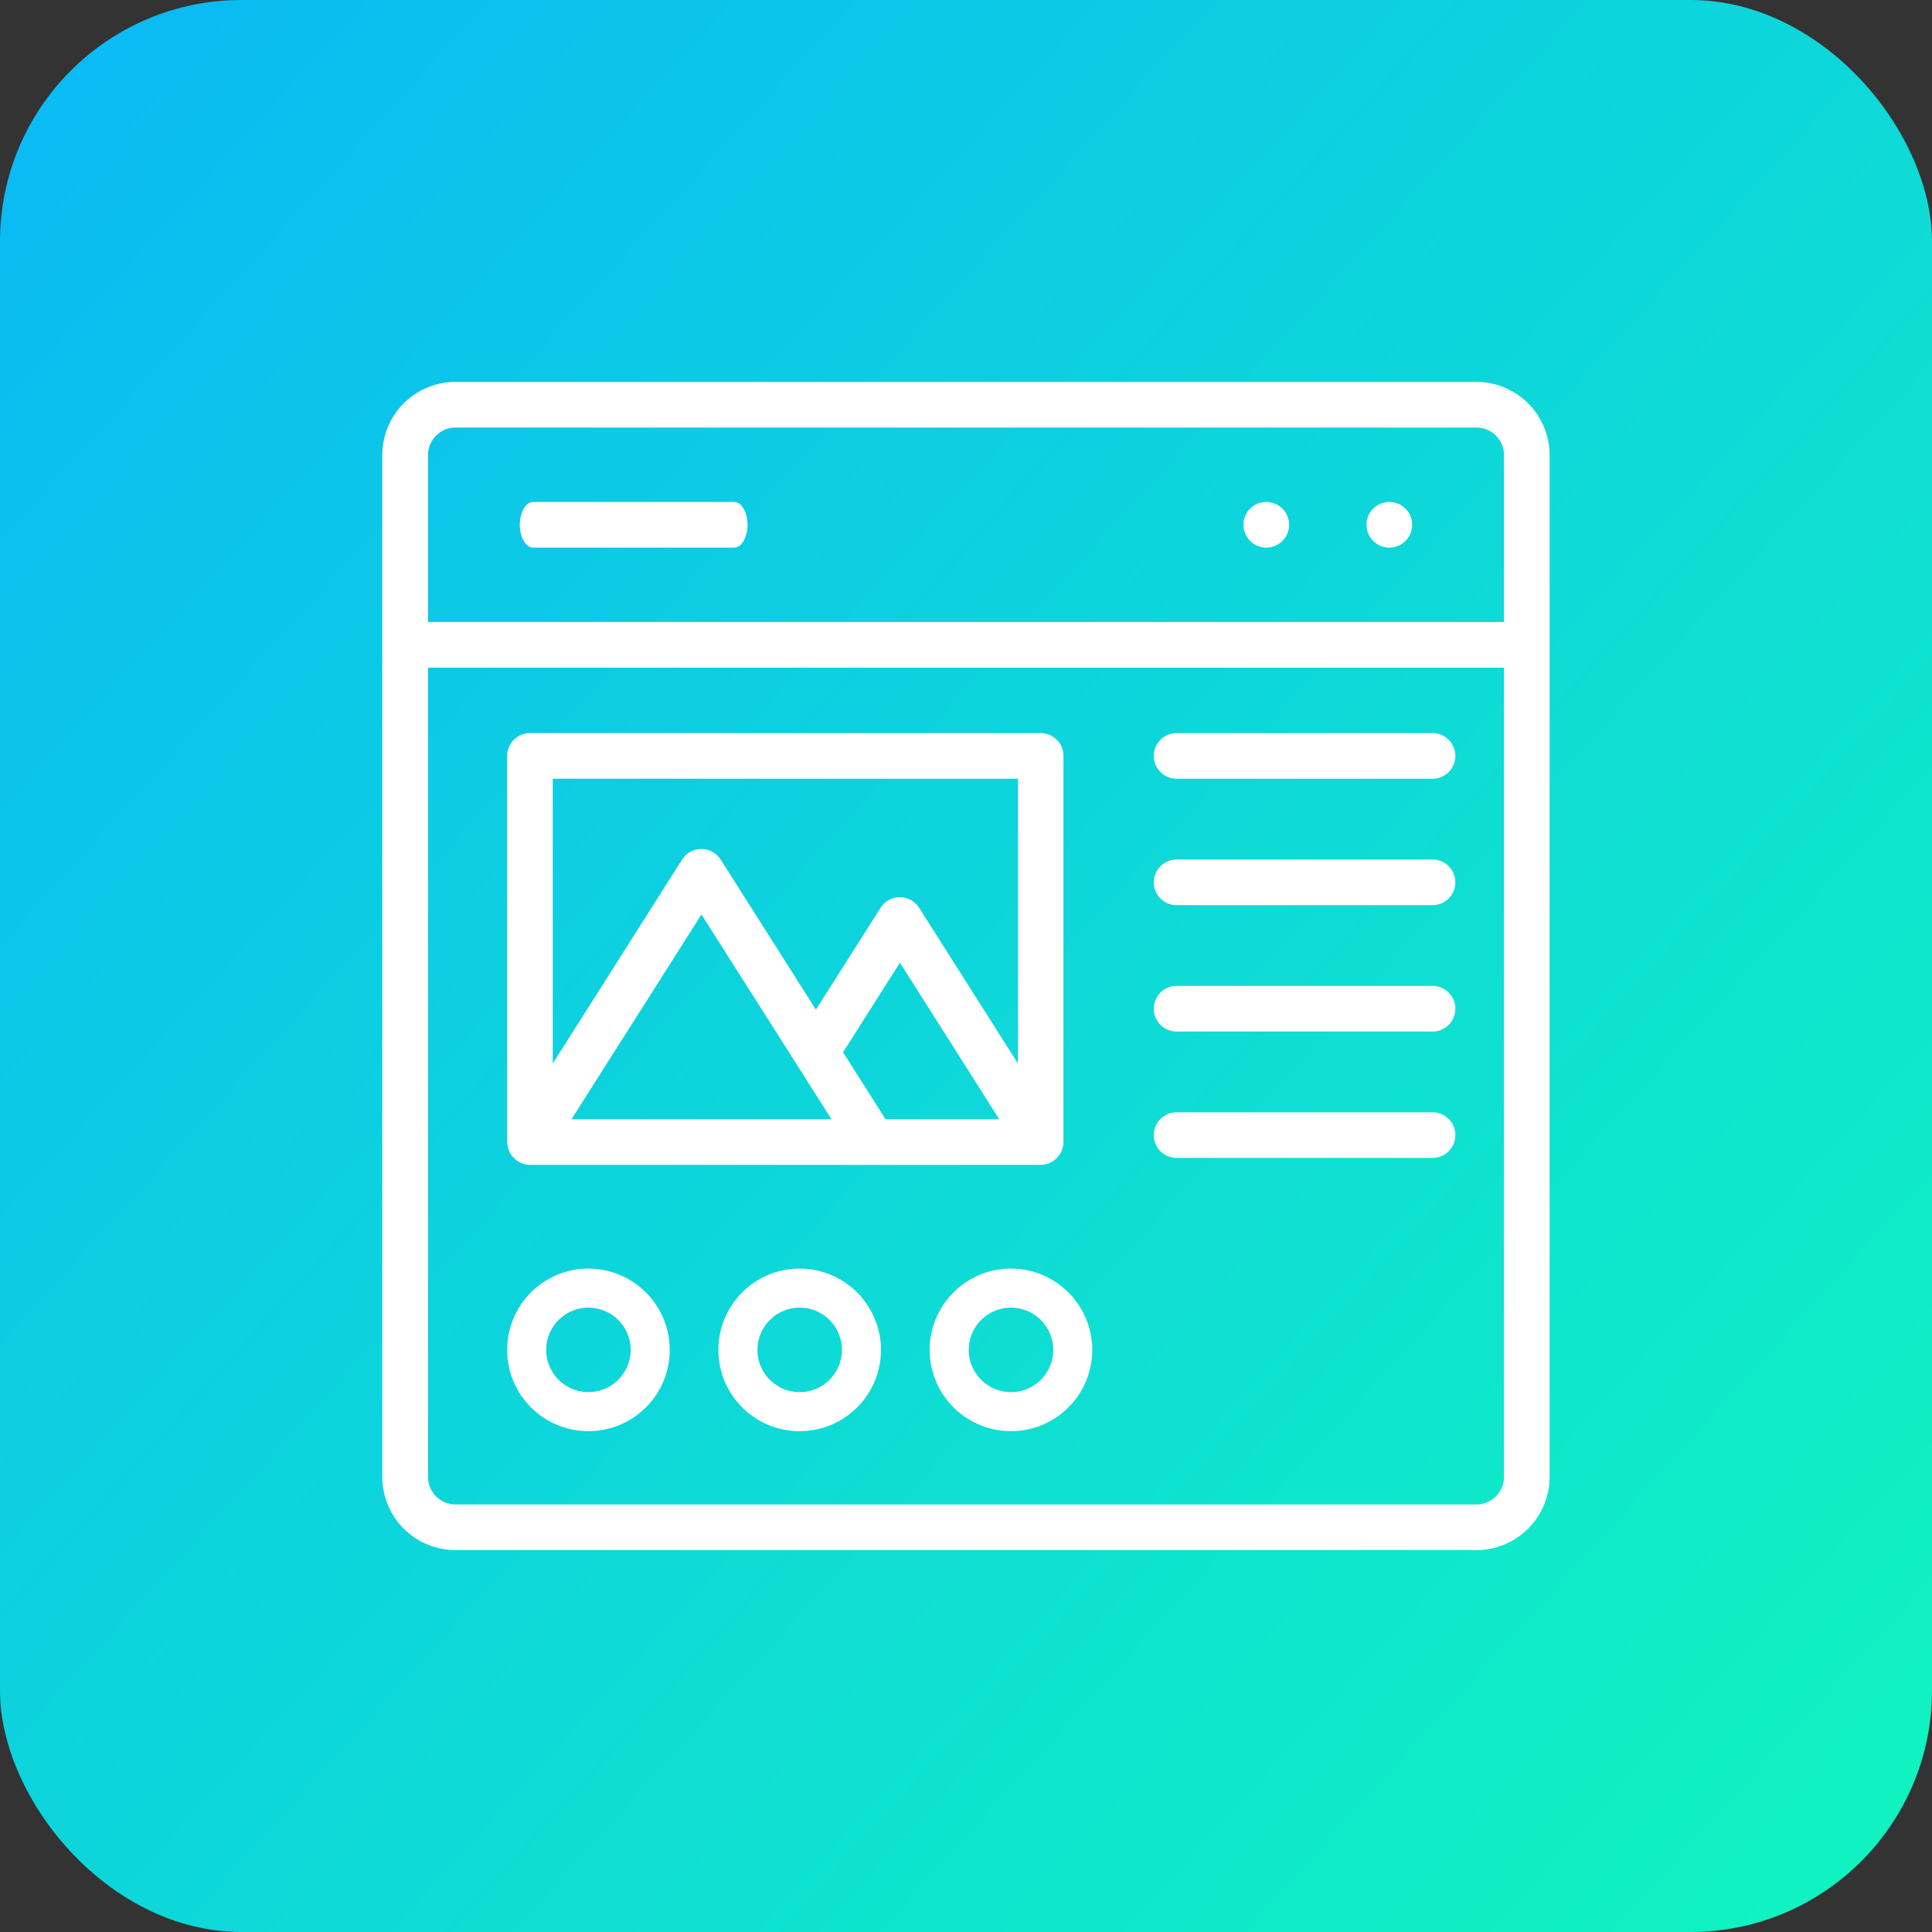 <svg xmlns="http://www.w3.org/2000/svg" xmlns:xlink="http://www.w3.org/1999/xlink" width="80"
    height="80" viewBox="0 0 80 80">
    <rect x="0" y="0" width="80" height="80" fill="#333333" stroke="none"/>
    <defs>
        <linearGradient id="linear-gradient" y1="0.096" x2="1" y2="1"
            gradientUnits="objectBoundingBox">
            <stop offset="0" stop-color="#0bbbf3" />
            <stop offset="1" stop-color="#10f5be" />
        </linearGradient>
    </defs>
    <g id="Group_82" transform="translate(-1490 -1113)">
        <rect id="Rectangle_12" width="80" height="80" rx="10" transform="translate(1490 1113)"
            fill="url(#linear-gradient)" />
        <g id="Group_96" transform="translate(1505.629 1128.815)">
            <g id="Group_97" transform="translate(0.205)">
                <g id="Group_96-2">
                    <path id="Path_65"
                        d="M379.484,53.555a.945.945,0,0,0-.945-.945h-.005a.945.945,0,1,0,.95.945Z"
                        transform="translate(-341.939 -47.64)" fill="#fff" />
                    <path id="Path_66"
                        d="M433.425,53.555a.945.945,0,0,0-.945-.945h-.005a.945.945,0,1,0,.95.945Z"
                        transform="translate(-390.784 -47.64)" fill="#fff" />
                    <path id="Path_68"
                        d="M60.438,53.555c0,.522.248.945.554.945h8.321c.306,0,.554-.423.554-.945s-.248-.945-.554-.945H60.992C60.686,52.61,60.438,53.033,60.438,53.555Z"
                        transform="translate(-54.748 -47.64)" fill="#fff" />
                    <path id="Path_69"
                        d="M45.506,0H15.969a.945.945,0,1,0,0,1.889H45.506a1.141,1.141,0,0,1,1.141,1.139V9.94H2.094V3.028A1.14,1.14,0,0,1,3.233,1.889H15.969a.945.945,0,0,0,0-1.889H3.233A3.032,3.032,0,0,0,.2,3.028V45.339A3.033,3.033,0,0,0,3.233,48.37H45.506a3.034,3.034,0,0,0,3.031-3.031V3.028A3.033,3.033,0,0,0,45.506,0Zm0,46.481H3.233a1.141,1.141,0,0,1-1.139-1.141V11.83H46.647V45.339A1.143,1.143,0,0,1,45.506,46.481Z"
                        transform="translate(-0.205)" fill="#fff" />
                    <g id="Group_98" transform="translate(-1.773)">
                        <path id="Path_70"
                            d="M55.358,382.613a3.366,3.366,0,1,0,3.365,3.367A3.371,3.371,0,0,0,55.358,382.613Zm0,5.115a1.749,1.749,0,1,1,1.748-1.748A1.752,1.752,0,0,1,55.358,387.728Z"
                            transform="translate(-45.052 -345.898)" fill="#fff" />
                        <path id="Path_71"
                            d="M163.607,382.613a3.366,3.366,0,1,0,3.365,3.367A3.37,3.37,0,0,0,163.607,382.613Zm0,5.115a1.749,1.749,0,1,1,1.748-1.748A1.75,1.75,0,0,1,163.607,387.728Z"
                            transform="translate(-144.554 -345.898)" fill="#fff" />
                        <path id="Path_72"
                            d="M271.829,382.613a3.366,3.366,0,1,0,3.367,3.367A3.37,3.37,0,0,0,271.829,382.613Zm0,5.115a1.749,1.749,0,1,1,1.751-1.748A1.75,1.75,0,0,1,271.829,387.728Z"
                            transform="translate(-244.029 -345.898)" fill="#fff" />
                    </g>
                    <path id="Path_74"
                        d="M52,170.919a.953.953,0,0,0,.943.878H74.082a.955.955,0,0,0,.946-.945v-15.99a.945.945,0,0,0-.945-.945H52.937a.945.945,0,0,0-.945.945v15.99l0,.066Zm15.661-1.011-1.76-2.774,2.355-3.709,4.114,6.483Zm-2.238,0H54.655l5.383-8.481Zm7.72-14.1V167.6l-4.09-6.445a.945.945,0,0,0-1.6,0l-2.676,4.215-3.942-6.213a.945.945,0,0,0-.8-.439h0a.945.945,0,0,0-.8.438L53.881,167.6V155.807Z"
                        transform="translate(-46.826 -139.377)" fill="#fff" />
                    <path id="Path_75"
                        d="M328.99,155.807h10.537a.945.945,0,1,0,0-1.889H328.99a.945.945,0,1,0,0,1.889Z"
                        transform="translate(-296.073 -139.377)" fill="#fff" />
                    <path id="Path_76"
                        d="M328.99,211.223h10.537a.945.945,0,1,0,0-1.889H328.99a.945.945,0,1,0,0,1.889Z"
                        transform="translate(-296.073 -189.558)" fill="#fff" />
                    <path id="Path_77"
                        d="M328.99,266.612h10.537a.945.945,0,1,0,0-1.889H328.99a.945.945,0,1,0,0,1.889Z"
                        transform="translate(-296.073 -239.714)" fill="#fff" />
                    <path id="Path_78"
                        d="M328.99,322h10.537a.945.945,0,1,0,0-1.889H328.99a.945.945,0,1,0,0,1.889Z"
                        transform="translate(-296.073 -289.868)" fill="#fff" />
                </g>
            </g>
        </g>
    </g>
</svg>
